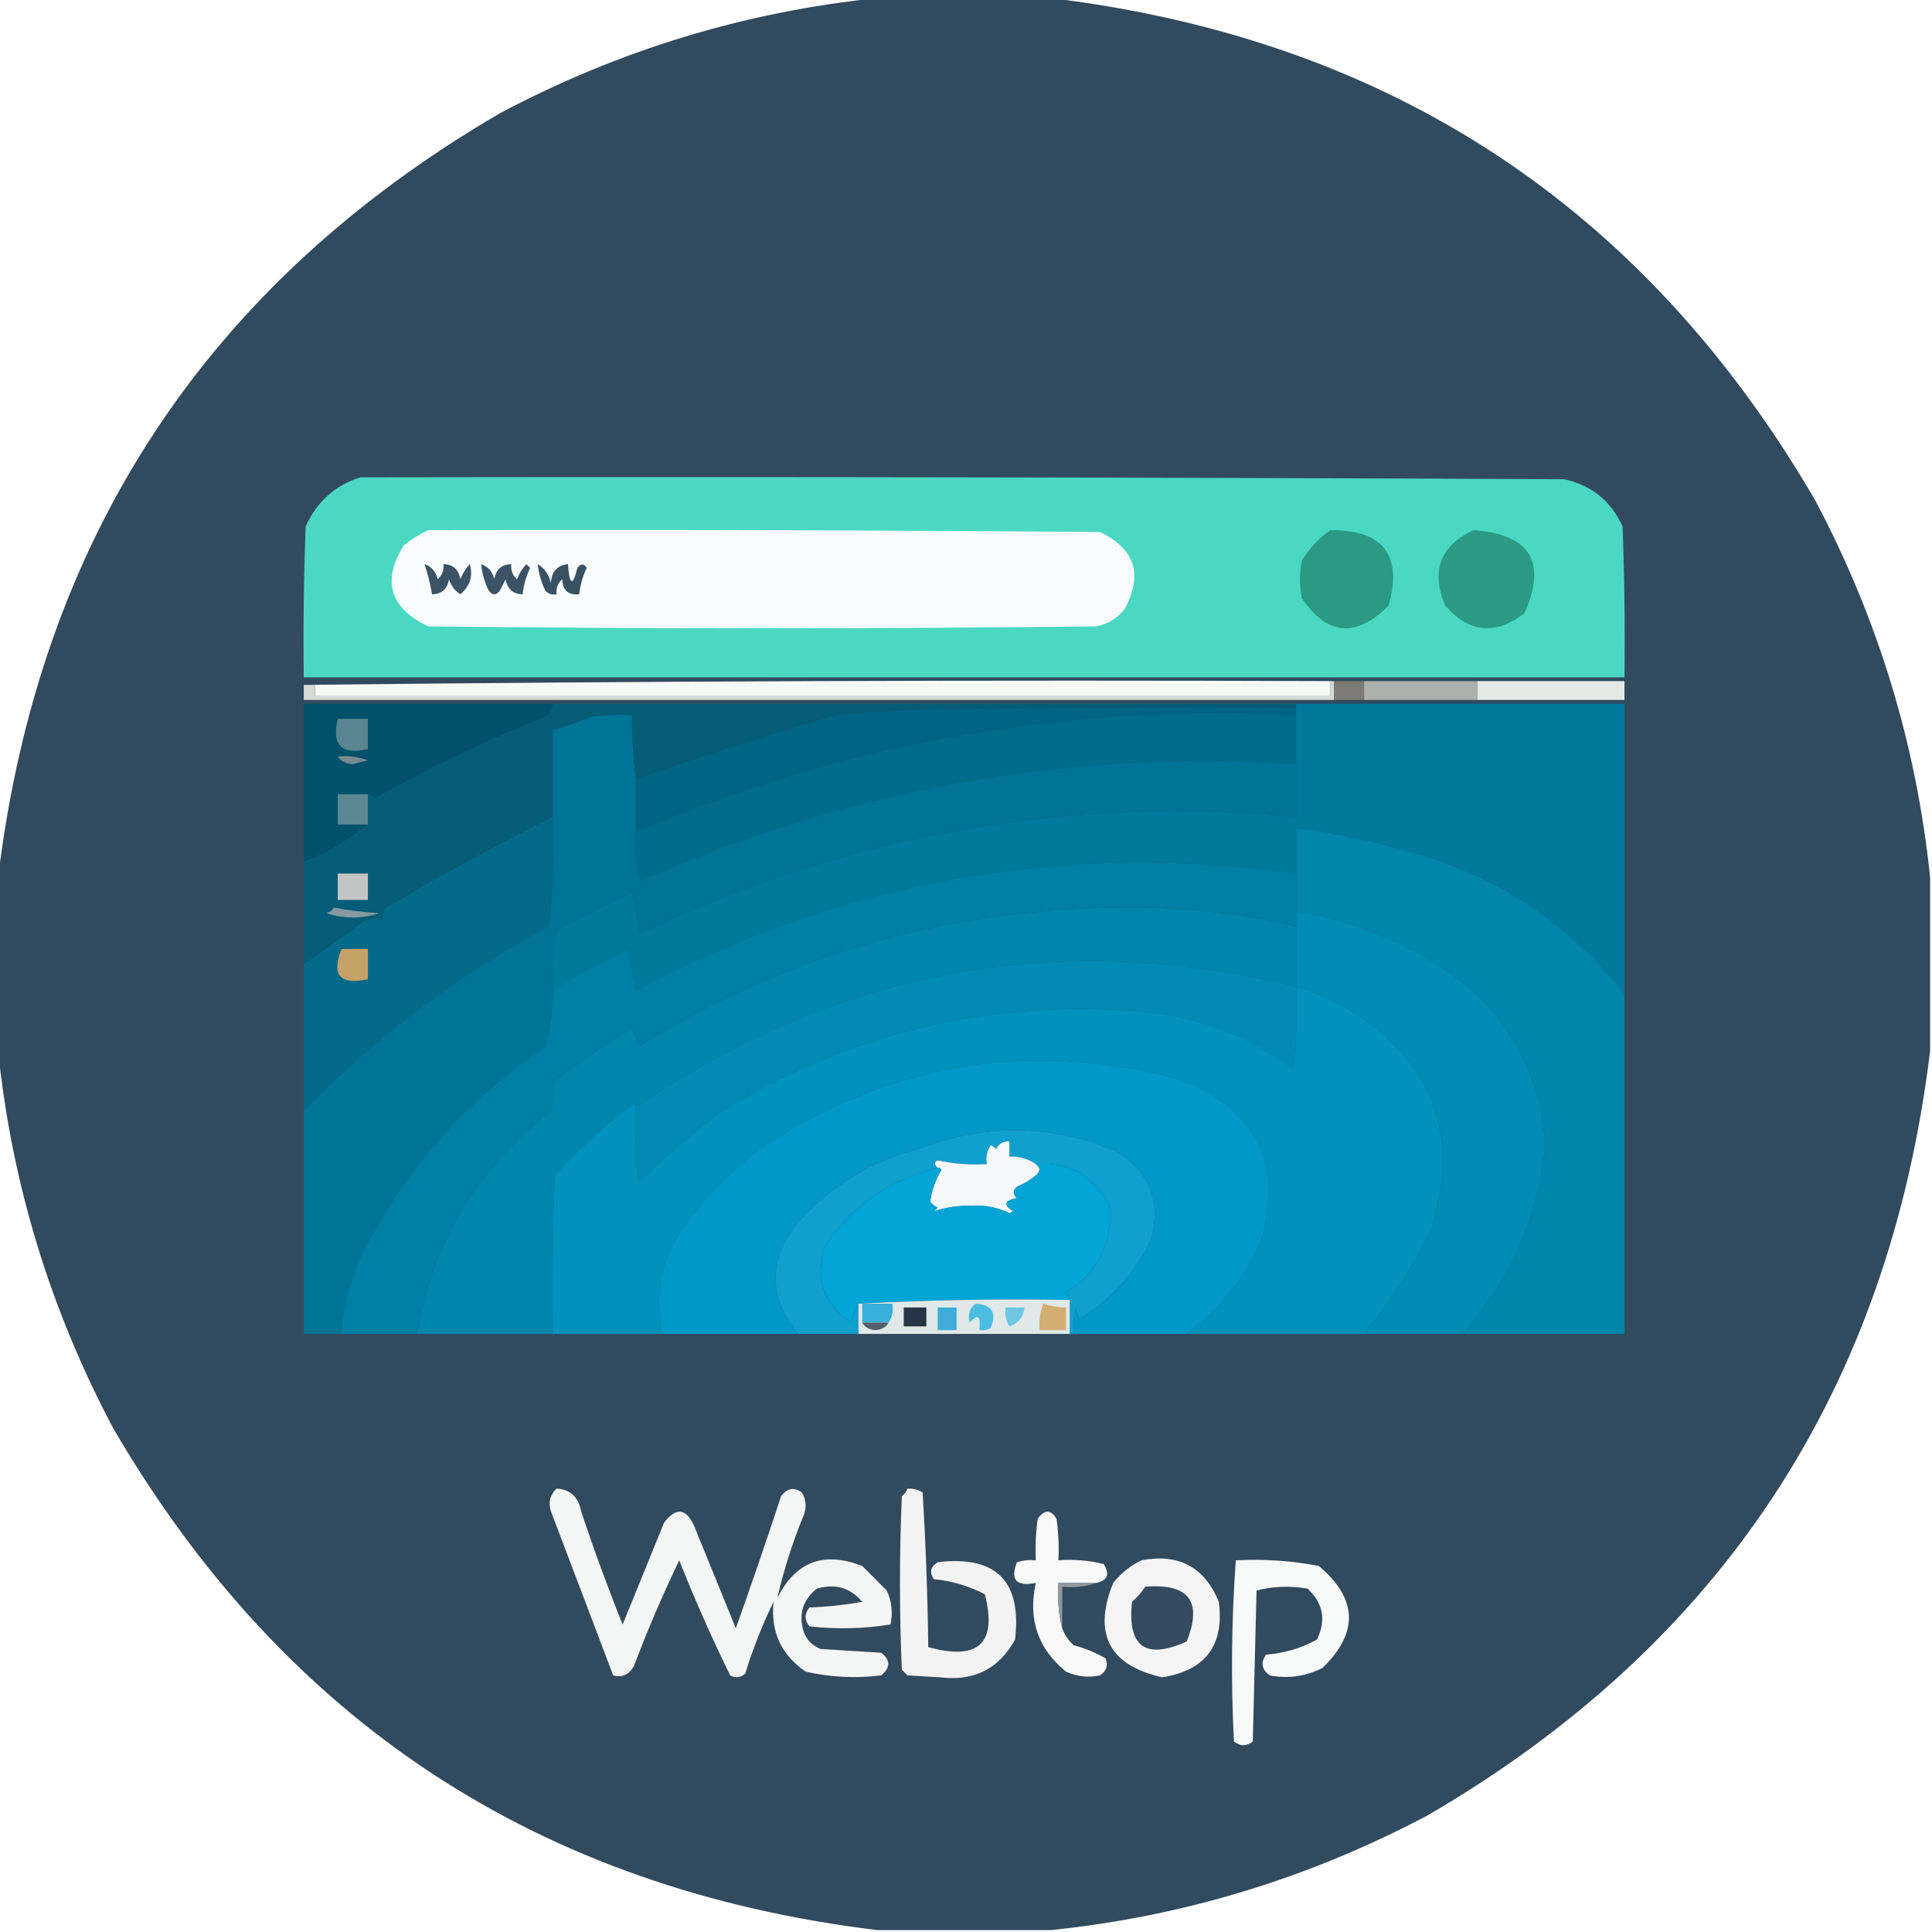 <?xml version="1.0" encoding="UTF-8"?>
<!DOCTYPE svg>
<svg xmlns="http://www.w3.org/2000/svg" version="1.1" width="512px" height="512px" style="shape-rendering:geometricPrecision; text-rendering:geometricPrecision; image-rendering:optimizeQuality; fill-rule:evenodd; clip-rule:evenodd" xmlns:xlink="http://www.w3.org/1999/xlink">
<g><path style="opacity:0.996" fill="#324a5e" d="M 232.5,-0.5 C 247.833,-0.5 263.167,-0.5 278.5,-0.5C 368.143,10.387 435.643,54.721 481,132.5C 497.695,163.971 507.861,197.304 511.5,232.5C 511.5,247.833 511.5,263.167 511.5,278.5C 500.612,368.144 456.279,435.644 378.5,481C 347.029,497.695 313.696,507.861 278.5,511.5C 263.167,511.5 247.833,511.5 232.5,511.5C 142.856,500.612 75.356,456.279 30,378.5C 13.305,347.029 3.139,313.696 -0.5,278.5C -0.5,263.167 -0.5,247.833 -0.5,232.5C 10.388,142.856 54.721,75.356 132.5,30C 163.971,13.305 197.304,3.139 232.5,-0.5 Z"/></g>
<g><path style="opacity:1" fill="#4bd8c2" d="M 95.5,126.5 C 201.834,126.333 308.167,126.5 414.5,127C 421.737,128.568 426.904,132.734 430,139.5C 430.5,152.829 430.667,166.163 430.5,179.5C 313.833,179.5 197.167,179.5 80.5,179.5C 80.333,166.163 80.5,152.829 81,139.5C 83.95,132.961 88.783,128.627 95.5,126.5 Z"/></g>
<g><path style="opacity:1" fill="#f9fcfc" d="M 113.5,140.5 C 172.834,140.333 232.168,140.5 291.5,141C 300.823,145.464 302.99,152.297 298,161.5C 296.048,163.894 293.548,165.394 290.5,166C 231.5,166.667 172.5,166.667 113.5,166C 103.315,161.154 101.149,153.987 107,144.5C 109.095,142.875 111.261,141.542 113.5,140.5 Z"/></g>
<g><path style="opacity:1" fill="#2c9984" d="M 352.5,140.5 C 366.581,140.404 371.748,147.07 368,160.5C 359.362,169.118 351.696,168.452 345,158.5C 344.333,155.167 344.333,151.833 345,148.5C 347.028,145.308 349.528,142.641 352.5,140.5 Z"/></g>
<g><path style="opacity:1" fill="#2c9a85" d="M 390.5,140.5 C 405.531,141.578 410.031,148.912 404,162.5C 396.321,168.414 389.321,167.747 383,160.5C 379.129,151.295 381.629,144.629 390.5,140.5 Z"/></g>
<g><path style="opacity:1" fill="#3c5265" d="M 112.5,149.5 C 114.335,150.122 115.502,151.456 116,153.5C 117.188,152.437 117.688,151.103 117.5,149.5C 120.05,149.561 121.55,150.894 122,153.5C 122.583,151.998 123.416,150.665 124.5,149.5C 125.408,152.614 124.575,155.281 122,157.5C 120.523,156.556 119.523,155.223 119,153.5C 118.55,156.106 117.05,157.439 114.5,157.5C 114.037,154.779 113.371,152.112 112.5,149.5 Z"/></g>
<g><path style="opacity:1" fill="#3c5265" d="M 127.5,149.5 C 129.335,150.122 130.502,151.456 131,153.5C 131.45,150.894 132.95,149.561 135.5,149.5C 135.312,151.103 135.812,152.437 137,153.5C 137.583,151.998 138.416,150.665 139.5,149.5C 139.833,149.833 140.167,150.167 140.5,150.5C 139.423,152.729 138.756,155.063 138.5,157.5C 135.95,157.439 134.45,156.106 134,153.5C 133.5,154.5 133,155.5 132.5,156.5C 131.5,157.833 130.5,157.833 129.5,156.5C 128.423,154.271 127.756,151.937 127.5,149.5 Z"/></g>
<g><path style="opacity:1" fill="#3a5164" d="M 142.5,149.5 C 144.284,150.574 145.451,152.24 146,154.5C 146.154,151.475 147.654,149.809 150.5,149.5C 150.947,155.176 151.781,155.509 153,150.5C 153.893,149.289 154.726,149.289 155.5,150.5C 154.423,152.729 153.756,155.063 153.5,157.5C 150.612,157.78 149.112,156.447 149,153.5C 147.812,154.563 147.312,155.897 147.5,157.5C 146.325,157.719 145.325,157.386 144.5,156.5C 143.423,154.271 142.756,151.937 142.5,149.5 Z"/></g>
<g><path style="opacity:1" fill="#f6faf6" d="M 80.5,181.5 C 170.998,180.501 261.665,180.167 352.5,180.5C 352.5,181.833 352.5,183.167 352.5,184.5C 262.833,184.5 173.167,184.5 83.5,184.5C 83.5,183.5 83.5,182.5 83.5,181.5C 82.5,181.5 81.5,181.5 80.5,181.5 Z"/></g>
<g><path style="opacity:1" fill="#7c7c75" d="M 353.5,180.5 C 356.167,180.5 358.833,180.5 361.5,180.5C 361.5,182.167 361.5,183.833 361.5,185.5C 358.833,185.5 356.167,185.5 353.5,185.5C 353.5,183.833 353.5,182.167 353.5,180.5 Z"/></g>
<g><path style="opacity:1" fill="#acb0ac" d="M 361.5,180.5 C 371.5,180.5 381.5,180.5 391.5,180.5C 391.5,182.167 391.5,183.833 391.5,185.5C 381.5,185.5 371.5,185.5 361.5,185.5C 361.5,183.833 361.5,182.167 361.5,180.5 Z"/></g>
<g><path style="opacity:1" fill="#e5e9e6" d="M 391.5,180.5 C 404.5,180.5 417.5,180.5 430.5,180.5C 430.5,182.167 430.5,183.833 430.5,185.5C 417.5,185.5 404.5,185.5 391.5,185.5C 391.5,183.833 391.5,182.167 391.5,180.5 Z"/></g>
<g><path style="opacity:1" fill="#d5dad6" d="M 352.5,180.5 C 352.833,180.5 353.167,180.5 353.5,180.5C 353.5,182.167 353.5,183.833 353.5,185.5C 262.5,185.5 171.5,185.5 80.5,185.5C 80.5,184.167 80.5,182.833 80.5,181.5C 81.5,181.5 82.5,181.5 83.5,181.5C 83.5,182.5 83.5,183.5 83.5,184.5C 173.167,184.5 262.833,184.5 352.5,184.5C 352.5,183.167 352.5,181.833 352.5,180.5 Z"/></g>
<g><path style="opacity:1" fill="#005169" d="M 146.5,186.5 C 146.489,188.017 145.823,189.184 144.5,190C 128.993,196.113 113.993,203.28 99.5,211.5C 98.817,211.137 98.15,210.804 97.5,210.5C 94.833,210.5 92.167,210.5 89.5,210.5C 89.5,213.167 89.5,215.833 89.5,218.5C 92.167,218.5 94.833,218.5 97.5,218.5C 92.405,222.55 86.738,225.883 80.5,228.5C 80.5,214.5 80.5,200.5 80.5,186.5C 102.5,186.5 124.5,186.5 146.5,186.5 Z"/></g>
<g><path style="opacity:1" fill="#006584" d="M 343.5,187.5 C 343.5,188.167 343.5,188.833 343.5,189.5C 282.77,186.566 224.437,196.899 168.5,220.5C 168.5,215.833 168.5,211.167 168.5,206.5C 186.045,200.366 203.711,194.699 221.5,189.5C 230.148,188.668 238.814,188.168 247.5,188C 279.498,187.5 311.498,187.333 343.5,187.5 Z"/></g>
<g><path style="opacity:1" fill="#006c8c" d="M 343.5,189.5 C 343.5,193.833 343.5,198.167 343.5,202.5C 282.963,198.674 224.963,209.008 169.5,233.5C 168.508,229.217 168.174,224.884 168.5,220.5C 224.437,196.899 282.77,186.566 343.5,189.5 Z"/></g>
<g><path style="opacity:1" fill="#5b8590" d="M 89.5,190.5 C 92.167,190.5 94.833,190.5 97.5,190.5C 97.5,193.167 97.5,195.833 97.5,198.5C 90.5,200.167 87.833,197.5 89.5,190.5 Z"/></g>
<g><path style="opacity:1" fill="#045c77" d="M 146.5,186.5 C 212.167,186.5 277.833,186.5 343.5,186.5C 343.5,186.833 343.5,187.167 343.5,187.5C 311.498,187.333 279.498,187.5 247.5,188C 238.814,188.168 230.148,188.668 221.5,189.5C 203.711,194.699 186.045,200.366 168.5,206.5C 167.708,200.87 167.375,195.203 167.5,189.5C 163.818,189.335 160.152,189.501 156.5,190C 153.242,191.467 149.908,192.633 146.5,193.5C 146.5,201.167 146.5,208.833 146.5,216.5C 131.52,223.937 116.853,231.937 102.5,240.5C 101.614,241.325 101.281,242.325 101.5,243.5C 99.801,243.34 98.134,243.506 96.5,244C 91.288,248.052 85.955,251.885 80.5,255.5C 80.5,246.5 80.5,237.5 80.5,228.5C 86.738,225.883 92.405,222.55 97.5,218.5C 97.5,215.833 97.5,213.167 97.5,210.5C 98.15,210.804 98.817,211.137 99.5,211.5C 113.993,203.28 128.993,196.113 144.5,190C 145.823,189.184 146.489,188.017 146.5,186.5 Z"/></g>
<g><path style="opacity:1" fill="#788990" d="M 89.5,200.5 C 92.247,200.187 94.913,200.52 97.5,201.5C 96.167,201.833 94.833,202.167 93.5,202.5C 91.667,202.415 90.334,201.748 89.5,200.5 Z"/></g>
<g><path style="opacity:1" fill="#00799d" d="M 343.5,186.5 C 372.5,186.5 401.5,186.5 430.5,186.5C 430.5,212.167 430.5,237.833 430.5,263.5C 416.085,244.964 397.419,232.464 374.5,226C 364.327,222.999 353.994,220.832 343.5,219.5C 343.5,223.5 343.5,227.5 343.5,231.5C 281.85,222.942 223.516,233.275 168.5,262.5C 167.833,258.833 167.167,255.167 166.5,251.5C 159.485,254.671 152.818,258.338 146.5,262.5C 146.172,257.125 146.505,251.792 147.5,246.5C 154.167,243.167 160.833,239.833 167.5,236.5C 168.167,240.167 168.833,243.833 169.5,247.5C 224.65,221.203 282.65,210.87 343.5,216.5C 343.5,211.833 343.5,207.167 343.5,202.5C 343.5,198.167 343.5,193.833 343.5,189.5C 343.5,188.833 343.5,188.167 343.5,187.5C 343.5,187.167 343.5,186.833 343.5,186.5 Z"/></g>
<g><path style="opacity:1" fill="#5c8894" d="M 97.5,210.5 C 97.5,213.167 97.5,215.833 97.5,218.5C 94.833,218.5 92.167,218.5 89.5,218.5C 89.5,215.833 89.5,213.167 89.5,210.5C 92.167,210.5 94.833,210.5 97.5,210.5 Z"/></g>
<g><path style="opacity:1" fill="#0085ab" d="M 430.5,263.5 C 430.5,293.5 430.5,323.5 430.5,353.5C 416.167,353.5 401.833,353.5 387.5,353.5C 400.403,339.185 407.736,322.352 409.5,303C 407.857,282.709 398.524,267.042 381.5,256C 369.773,248.634 357.107,243.801 343.5,241.5C 343.5,238.167 343.5,234.833 343.5,231.5C 343.5,227.5 343.5,223.5 343.5,219.5C 353.994,220.832 364.327,222.999 374.5,226C 397.419,232.464 416.085,244.964 430.5,263.5 Z"/></g>
<g><path style="opacity:1" fill="#046a89" d="M 146.5,216.5 C 146.832,226.19 146.498,235.856 145.5,245.5C 121.265,258.398 99.598,274.732 80.5,294.5C 80.5,281.5 80.5,268.5 80.5,255.5C 85.955,251.885 91.288,248.052 96.5,244C 98.134,243.506 99.801,243.34 101.5,243.5C 101.281,242.325 101.614,241.325 102.5,240.5C 116.853,231.937 131.52,223.937 146.5,216.5 Z"/></g>
<g><path style="opacity:1" fill="#c2c5c3" d="M 89.5,231.5 C 92.167,231.5 94.833,231.5 97.5,231.5C 97.5,233.833 97.5,236.167 97.5,238.5C 94.833,238.5 92.167,238.5 89.5,238.5C 89.5,236.167 89.5,233.833 89.5,231.5 Z"/></g>
<g><path style="opacity:1" fill="#0086ad" d="M 343.5,245.5 C 343.5,250.833 343.5,256.167 343.5,261.5C 280.544,246.156 222.211,256.822 168.5,293.5C 168.565,293.062 168.399,292.728 168,292.5C 160.402,298.094 153.402,304.427 147,311.5C 146.5,325.496 146.333,339.496 146.5,353.5C 134.5,353.5 122.5,353.5 110.5,353.5C 114.65,329.199 126.483,309.533 146,294.5C 146.333,291.833 146.667,289.167 147,286.5C 153.573,281.463 160.406,276.796 167.5,272.5C 168.298,274.078 168.798,275.744 169,277.5C 208.364,253.07 251.364,240.737 298,240.5C 313.382,240.355 328.549,242.021 343.5,245.5 Z"/></g>
<g><path style="opacity:1" fill="#8699a0" d="M 88.5,240.5 C 92.415,241.267 96.415,241.767 100.5,242C 95.936,243.534 91.27,243.534 86.5,242C 87.416,241.722 88.082,241.222 88.5,240.5 Z"/></g>
<g><path style="opacity:1" fill="#008cb4" d="M 343.5,241.5 C 357.107,243.801 369.773,248.634 381.5,256C 398.524,267.042 407.857,282.709 409.5,303C 407.736,322.352 400.403,339.185 387.5,353.5C 378.833,353.5 370.167,353.5 361.5,353.5C 368.331,345.177 374.165,336.177 379,326.5C 387.268,300.63 379.768,280.796 356.5,267C 352.376,264.603 348.043,262.769 343.5,261.5C 343.5,256.167 343.5,250.833 343.5,245.5C 343.5,244.167 343.5,242.833 343.5,241.5 Z"/></g>
<g><path style="opacity:1" fill="#018bb4" d="M 343.5,261.5 C 343.666,268.841 343.5,276.174 343,283.5C 330.8,274.311 316.967,269.145 301.5,268C 261.498,264.918 224.498,273.918 190.5,295C 183.039,300.793 175.872,306.959 169,313.5C 168.5,306.842 168.334,300.175 168.5,293.5C 222.211,256.822 280.544,246.156 343.5,261.5 Z"/></g>
<g><path style="opacity:1" fill="#c5a167" d="M 90.5,251.5 C 92.833,251.5 95.167,251.5 97.5,251.5C 97.5,254.167 97.5,256.833 97.5,259.5C 90.082,261.087 87.748,258.421 90.5,251.5 Z"/></g>
<g><path style="opacity:1" fill="#007497" d="M 168.5,206.5 C 168.5,211.167 168.5,215.833 168.5,220.5C 168.174,224.884 168.508,229.217 169.5,233.5C 224.963,209.008 282.963,198.674 343.5,202.5C 343.5,207.167 343.5,211.833 343.5,216.5C 282.65,210.87 224.65,221.203 169.5,247.5C 168.833,243.833 168.167,240.167 167.5,236.5C 160.833,239.833 154.167,243.167 147.5,246.5C 146.505,251.792 146.172,257.125 146.5,262.5C 146.571,267.6 145.904,272.6 144.5,277.5C 122.791,292.038 106.291,311.038 95,334.5C 92.394,340.589 90.894,346.922 90.5,353.5C 87.167,353.5 83.833,353.5 80.5,353.5C 80.5,333.833 80.5,314.167 80.5,294.5C 99.598,274.732 121.265,258.398 145.5,245.5C 146.498,235.856 146.832,226.19 146.5,216.5C 146.5,208.833 146.5,201.167 146.5,193.5C 149.908,192.633 153.242,191.467 156.5,190C 160.152,189.501 163.818,189.335 167.5,189.5C 167.375,195.203 167.708,200.87 168.5,206.5 Z"/></g>
<g><path style="opacity:1" fill="#0092bd" d="M 343.5,261.5 C 348.043,262.769 352.376,264.603 356.5,267C 379.768,280.796 387.268,300.63 379,326.5C 374.165,336.177 368.331,345.177 361.5,353.5C 345.833,353.5 330.167,353.5 314.5,353.5C 322.999,347.163 329.499,339.163 334,329.5C 340.302,308.441 333.136,293.941 312.5,286C 273.721,275.741 237.387,281.407 203.5,303C 193.623,309.877 185.456,318.377 179,328.5C 174.804,336.432 173.638,344.766 175.5,353.5C 165.833,353.5 156.167,353.5 146.5,353.5C 146.333,339.496 146.5,325.496 147,311.5C 153.402,304.427 160.402,298.094 168,292.5C 168.399,292.728 168.565,293.062 168.5,293.5C 168.334,300.175 168.5,306.842 169,313.5C 175.872,306.959 183.039,300.793 190.5,295C 224.498,273.918 261.498,264.918 301.5,268C 316.967,269.145 330.8,274.311 343,283.5C 343.5,276.174 343.666,268.841 343.5,261.5 Z"/></g>
<g><path style="opacity:1" fill="#007fa5" d="M 343.5,231.5 C 343.5,234.833 343.5,238.167 343.5,241.5C 343.5,242.833 343.5,244.167 343.5,245.5C 328.549,242.021 313.382,240.355 298,240.5C 251.364,240.737 208.364,253.07 169,277.5C 168.798,275.744 168.298,274.078 167.5,272.5C 160.406,276.796 153.573,281.463 147,286.5C 146.667,289.167 146.333,291.833 146,294.5C 126.483,309.533 114.65,329.199 110.5,353.5C 103.833,353.5 97.167,353.5 90.5,353.5C 90.894,346.922 92.394,340.589 95,334.5C 106.291,311.038 122.791,292.038 144.5,277.5C 145.904,272.6 146.571,267.6 146.5,262.5C 152.818,258.338 159.485,254.671 166.5,251.5C 167.167,255.167 167.833,258.833 168.5,262.5C 223.516,233.275 281.85,222.942 343.5,231.5 Z"/></g>
<g><path style="opacity:1" fill="#0198c7" d="M 314.5,353.5 C 304.5,353.5 294.5,353.5 284.5,353.5C 284.337,351.143 284.503,348.81 285,346.5C 285.333,347.5 285.667,348.5 286,349.5C 294.438,344.396 300.771,337.396 305,328.5C 307.818,318.296 304.651,310.463 295.5,305C 278.254,297.866 260.921,297.699 243.5,304.5C 231.387,307.385 220.553,314.052 211,324.5C 203.527,334.369 203.694,344.035 211.5,353.5C 199.5,353.5 187.5,353.5 175.5,353.5C 173.638,344.766 174.804,336.432 179,328.5C 185.456,318.377 193.623,309.877 203.5,303C 237.387,281.407 273.721,275.741 312.5,286C 333.136,293.941 340.302,308.441 334,329.5C 329.499,339.163 322.999,347.163 314.5,353.5 Z"/></g>
<g><path style="opacity:1" fill="#0fa0ce" d="M 284.5,353.5 C 284.167,353.5 283.833,353.5 283.5,353.5C 283.5,350.5 283.5,347.5 283.5,344.5C 283.196,343.85 282.863,343.183 282.5,342.5C 291.039,337.142 294.873,329.476 294,319.5C 289.661,311.426 283.161,307.759 274.5,308.5C 272.412,307.061 270.079,306.394 267.5,306.5C 267.5,305.167 267.5,303.833 267.5,302.5C 265.876,302.36 264.71,303.027 264,304.5C 263.586,304.043 263.086,303.709 262.5,303.5C 261.548,305.045 261.215,306.712 261.5,308.5C 257.098,308.772 252.765,308.439 248.5,307.5C 247.537,307.97 247.537,308.637 248.5,309.5C 235.746,312.591 225.746,319.591 218.5,330.5C 215.942,338.954 218.275,345.621 225.5,350.5C 226.17,348.709 226.837,347.042 227.5,345.5C 227.5,348.167 227.5,350.833 227.5,353.5C 222.167,353.5 216.833,353.5 211.5,353.5C 203.694,344.035 203.527,334.369 211,324.5C 220.553,314.052 231.387,307.385 243.5,304.5C 260.921,297.699 278.254,297.866 295.5,305C 304.651,310.463 307.818,318.296 305,328.5C 300.771,337.396 294.438,344.396 286,349.5C 285.667,348.5 285.333,347.5 285,346.5C 284.503,348.81 284.337,351.143 284.5,353.5 Z"/></g>
<g><path style="opacity:1" fill="#f5f9fc" d="M 274.5,308.5 C 275.776,309.386 275.776,310.386 274.5,311.5C 272.999,312.752 271.332,313.752 269.5,314.5C 268.41,315.391 268.41,316.391 269.5,317.5C 266.203,318.142 265.869,319.309 268.5,321C 268.167,321.167 267.833,321.333 267.5,321.5C 264.368,319.987 261.034,319.32 257.5,319.5C 253.911,319.481 250.578,319.981 247.5,321C 247.833,320.667 248.167,320.333 248.5,320C 247.692,319.692 247.025,319.192 246.5,318.5C 246.923,315.397 247.923,312.564 249.5,310C 249.272,309.601 248.938,309.435 248.5,309.5C 247.537,308.637 247.537,307.97 248.5,307.5C 252.765,308.439 257.098,308.772 261.5,308.5C 261.215,306.712 261.548,305.045 262.5,303.5C 263.086,303.709 263.586,304.043 264,304.5C 264.71,303.027 265.876,302.36 267.5,302.5C 267.5,303.833 267.5,305.167 267.5,306.5C 270.079,306.394 272.412,307.061 274.5,308.5 Z"/></g>
<g><path style="opacity:1" fill="#03a5d7" d="M 274.5,308.5 C 283.161,307.759 289.661,311.426 294,319.5C 294.873,329.476 291.039,337.142 282.5,342.5C 282.863,343.183 283.196,343.85 283.5,344.5C 264.659,344.17 245.993,344.503 227.5,345.5C 226.837,347.042 226.17,348.709 225.5,350.5C 218.275,345.621 215.942,338.954 218.5,330.5C 225.746,319.591 235.746,312.591 248.5,309.5C 248.938,309.435 249.272,309.601 249.5,310C 247.923,312.564 246.923,315.397 246.5,318.5C 247.025,319.192 247.692,319.692 248.5,320C 248.167,320.333 247.833,320.667 247.5,321C 250.578,319.981 253.911,319.481 257.5,319.5C 261.034,319.32 264.368,319.987 267.5,321.5C 267.833,321.333 268.167,321.167 268.5,321C 265.869,319.309 266.203,318.142 269.5,317.5C 268.41,316.391 268.41,315.391 269.5,314.5C 271.332,313.752 272.999,312.752 274.5,311.5C 275.776,310.386 275.776,309.386 274.5,308.5 Z"/></g>
<g><path style="opacity:1" fill="#e0e9e8" d="M 283.5,344.5 C 283.5,347.5 283.5,350.5 283.5,353.5C 264.833,353.5 246.167,353.5 227.5,353.5C 227.5,350.833 227.5,348.167 227.5,345.5C 245.993,344.503 264.659,344.17 283.5,344.5 Z"/></g>
<g><path style="opacity:1" fill="#39afdb" d="M 235.5,350.5 C 233.167,350.5 230.833,350.5 228.5,350.5C 228.5,348.833 228.5,347.167 228.5,345.5C 231.167,345.5 233.833,345.5 236.5,345.5C 236.784,347.415 236.451,349.081 235.5,350.5 Z"/></g>
<g><path style="opacity:1" fill="#4cbde2" d="M 258.5,345.5 C 262.935,345.752 264.268,347.919 262.5,352C 261.552,352.483 260.552,352.649 259.5,352.5C 259.992,348.71 259.159,348.044 257,350.5C 256.387,348.505 256.887,346.838 258.5,345.5 Z"/></g>
<g><path style="opacity:1" fill="#263545" d="M 239.5,346.5 C 241.5,346.5 243.5,346.5 245.5,346.5C 245.5,348.167 245.5,349.833 245.5,351.5C 243.5,351.5 241.5,351.5 239.5,351.5C 239.5,349.833 239.5,348.167 239.5,346.5 Z"/></g>
<g><path style="opacity:1" fill="#6ec8e2" d="M 266.5,346.5 C 268.167,346.5 269.833,346.5 271.5,346.5C 271.264,348.973 269.931,350.64 267.5,351.5C 266.548,349.955 266.215,348.288 266.5,346.5 Z"/></g>
<g><path style="opacity:1" fill="#3dacd8" d="M 248.5,346.5 C 250.167,346.5 251.833,346.5 253.5,346.5C 253.5,348.5 253.5,350.5 253.5,352.5C 251.833,352.5 250.167,352.5 248.5,352.5C 248.5,350.5 248.5,348.5 248.5,346.5 Z"/></g>
<g><path style="opacity:1" fill="#d2ae73" d="M 276.5,345.5 C 278.435,346.15 280.435,346.483 282.5,346.5C 282.5,348.5 282.5,350.5 282.5,352.5C 280.167,352.5 277.833,352.5 275.5,352.5C 275.298,350.05 275.631,347.717 276.5,345.5 Z"/></g>
<g><path style="opacity:1" fill="#52606a" d="M 228.5,350.5 C 230.833,350.5 233.167,350.5 235.5,350.5C 234.848,351.725 233.681,352.392 232,352.5C 230.319,352.392 229.152,351.725 228.5,350.5 Z"/></g>
<g><path style="opacity:1" fill="#f4f5f5" d="M 147.5,394.5 C 151.144,394.708 153.311,396.708 154,400.5C 157.361,410.612 161.028,420.612 165,430.5C 168.667,421.5 172.333,412.5 176,403.5C 179.199,399.341 181.865,399.675 184,404.5C 187.676,413.534 191.342,422.534 195,431.5C 199.154,419.882 203.154,408.215 207,396.5C 208.523,394.38 210.356,394.047 212.5,395.5C 213.641,397.421 213.808,399.421 213,401.5C 210.033,408.726 207.699,416.059 206,423.5C 210.822,413.846 218.322,411.013 228.5,415C 230.667,417.167 232.833,419.333 235,421.5C 236.318,424.406 236.652,427.406 236,430.5C 228.914,431.646 221.747,431.812 214.5,431C 213.167,429.333 213.167,427.667 214.5,426C 219.202,425.828 223.868,425.328 228.5,424.5C 225.367,420.76 221.367,419.593 216.5,421C 212.723,423.955 211.557,427.788 213,432.5C 213.833,434.667 215.333,436.167 217.5,437C 222.833,437.333 228.167,437.667 233.5,438C 236.033,439.916 236.033,441.916 233.5,444C 226.766,444.829 220.099,444.496 213.5,443C 207.015,438.556 204.181,432.389 205,424.5C 202.007,430.646 199.507,436.98 197.5,443.5C 196.277,444.614 194.944,444.781 193.5,444C 188.624,434.051 184.124,423.885 180,413.5C 175.619,422.635 171.619,431.968 168,441.5C 166.737,443.797 164.903,444.63 162.5,444C 157.005,429.517 151.505,415.017 146,400.5C 145.252,398.16 145.752,396.16 147.5,394.5 Z"/></g>
<g><path style="opacity:1" fill="#f3f3f4" d="M 240.5,394.5 C 241.93,394.421 243.264,394.754 244.5,395.5C 245.333,409.154 245.833,422.821 246,436.5C 259.316,440.179 264.316,435.512 261,422.5C 256.775,420.299 252.275,418.965 247.5,418.5C 246.246,416.741 246.579,415.241 248.5,414C 264,412.167 270.833,419 269,434.5C 264.717,442.308 258.05,445.642 249,444.5C 246.167,444.333 243.333,444.167 240.5,444C 240,443.5 239.5,443 239,442.5C 238.333,427.167 238.333,411.833 239,396.5C 239.717,395.956 240.217,395.289 240.5,394.5 Z"/></g>
<g><path style="opacity:1" fill="#f9f9fa" d="M 290.5,419.5 C 287.167,419.5 283.833,419.5 280.5,419.5C 280.183,423.702 280.517,427.702 281.5,431.5C 282.117,433.229 283.117,434.729 284.5,436C 287.543,436.798 290.376,437.965 293,439.5C 293.711,441.367 293.211,442.867 291.5,444C 288.406,444.652 285.406,444.318 282.5,443C 275.049,436.947 272.382,429.114 274.5,419.5C 269.333,420.508 267.666,418.675 269.5,414C 271.134,413.506 272.801,413.34 274.5,413.5C 274.335,409.818 274.501,406.152 275,402.5C 276.784,399.997 278.451,399.997 280,402.5C 280.499,406.152 280.665,409.818 280.5,413.5C 284.555,413.176 288.555,413.509 292.5,414.5C 294.159,417.201 293.492,418.868 290.5,419.5 Z"/></g>
<g><path style="opacity:1" fill="#f5f5f6" d="M 302.5,413.5 C 312.372,411.617 319.205,415.283 323,424.5C 324.491,436.011 319.491,442.678 308,444.5C 293.916,441.334 289.583,433 295,419.5C 297.114,416.879 299.614,414.879 302.5,413.5 Z"/></g>
<g><path style="opacity:1" fill="#f8f9f9" d="M 327.5,413.5 C 334.921,413.109 342.254,413.609 349.5,415C 359.792,423.66 360.126,432.66 350.5,442C 346.07,444.27 341.403,444.937 336.5,444C 334.38,442.477 334.047,440.644 335.5,438.5C 340.335,438.137 344.835,436.804 349,434.5C 351.504,429.354 350.671,424.854 346.5,421C 341.913,420.201 337.413,420.368 333,421.5C 332.667,434.833 332.333,448.167 332,461.5C 330.333,462.833 328.667,462.833 327,461.5C 326.183,445.426 326.35,429.426 327.5,413.5 Z"/></g>
<g><path style="opacity:1" fill="#94989d" d="M 290.5,419.5 C 287.713,420.477 284.713,420.81 281.5,420.5C 281.5,424.167 281.5,427.833 281.5,431.5C 280.517,427.702 280.183,423.702 280.5,419.5C 283.833,419.5 287.167,419.5 290.5,419.5 Z"/></g>
<g><path style="opacity:1" fill="#344b5f" d="M 303.5,420.5 C 315.06,419.546 318.726,424.379 314.5,435C 303.554,439.944 298.721,436.444 300,424.5C 301.376,423.295 302.542,421.962 303.5,420.5 Z"/></g>
</svg>
